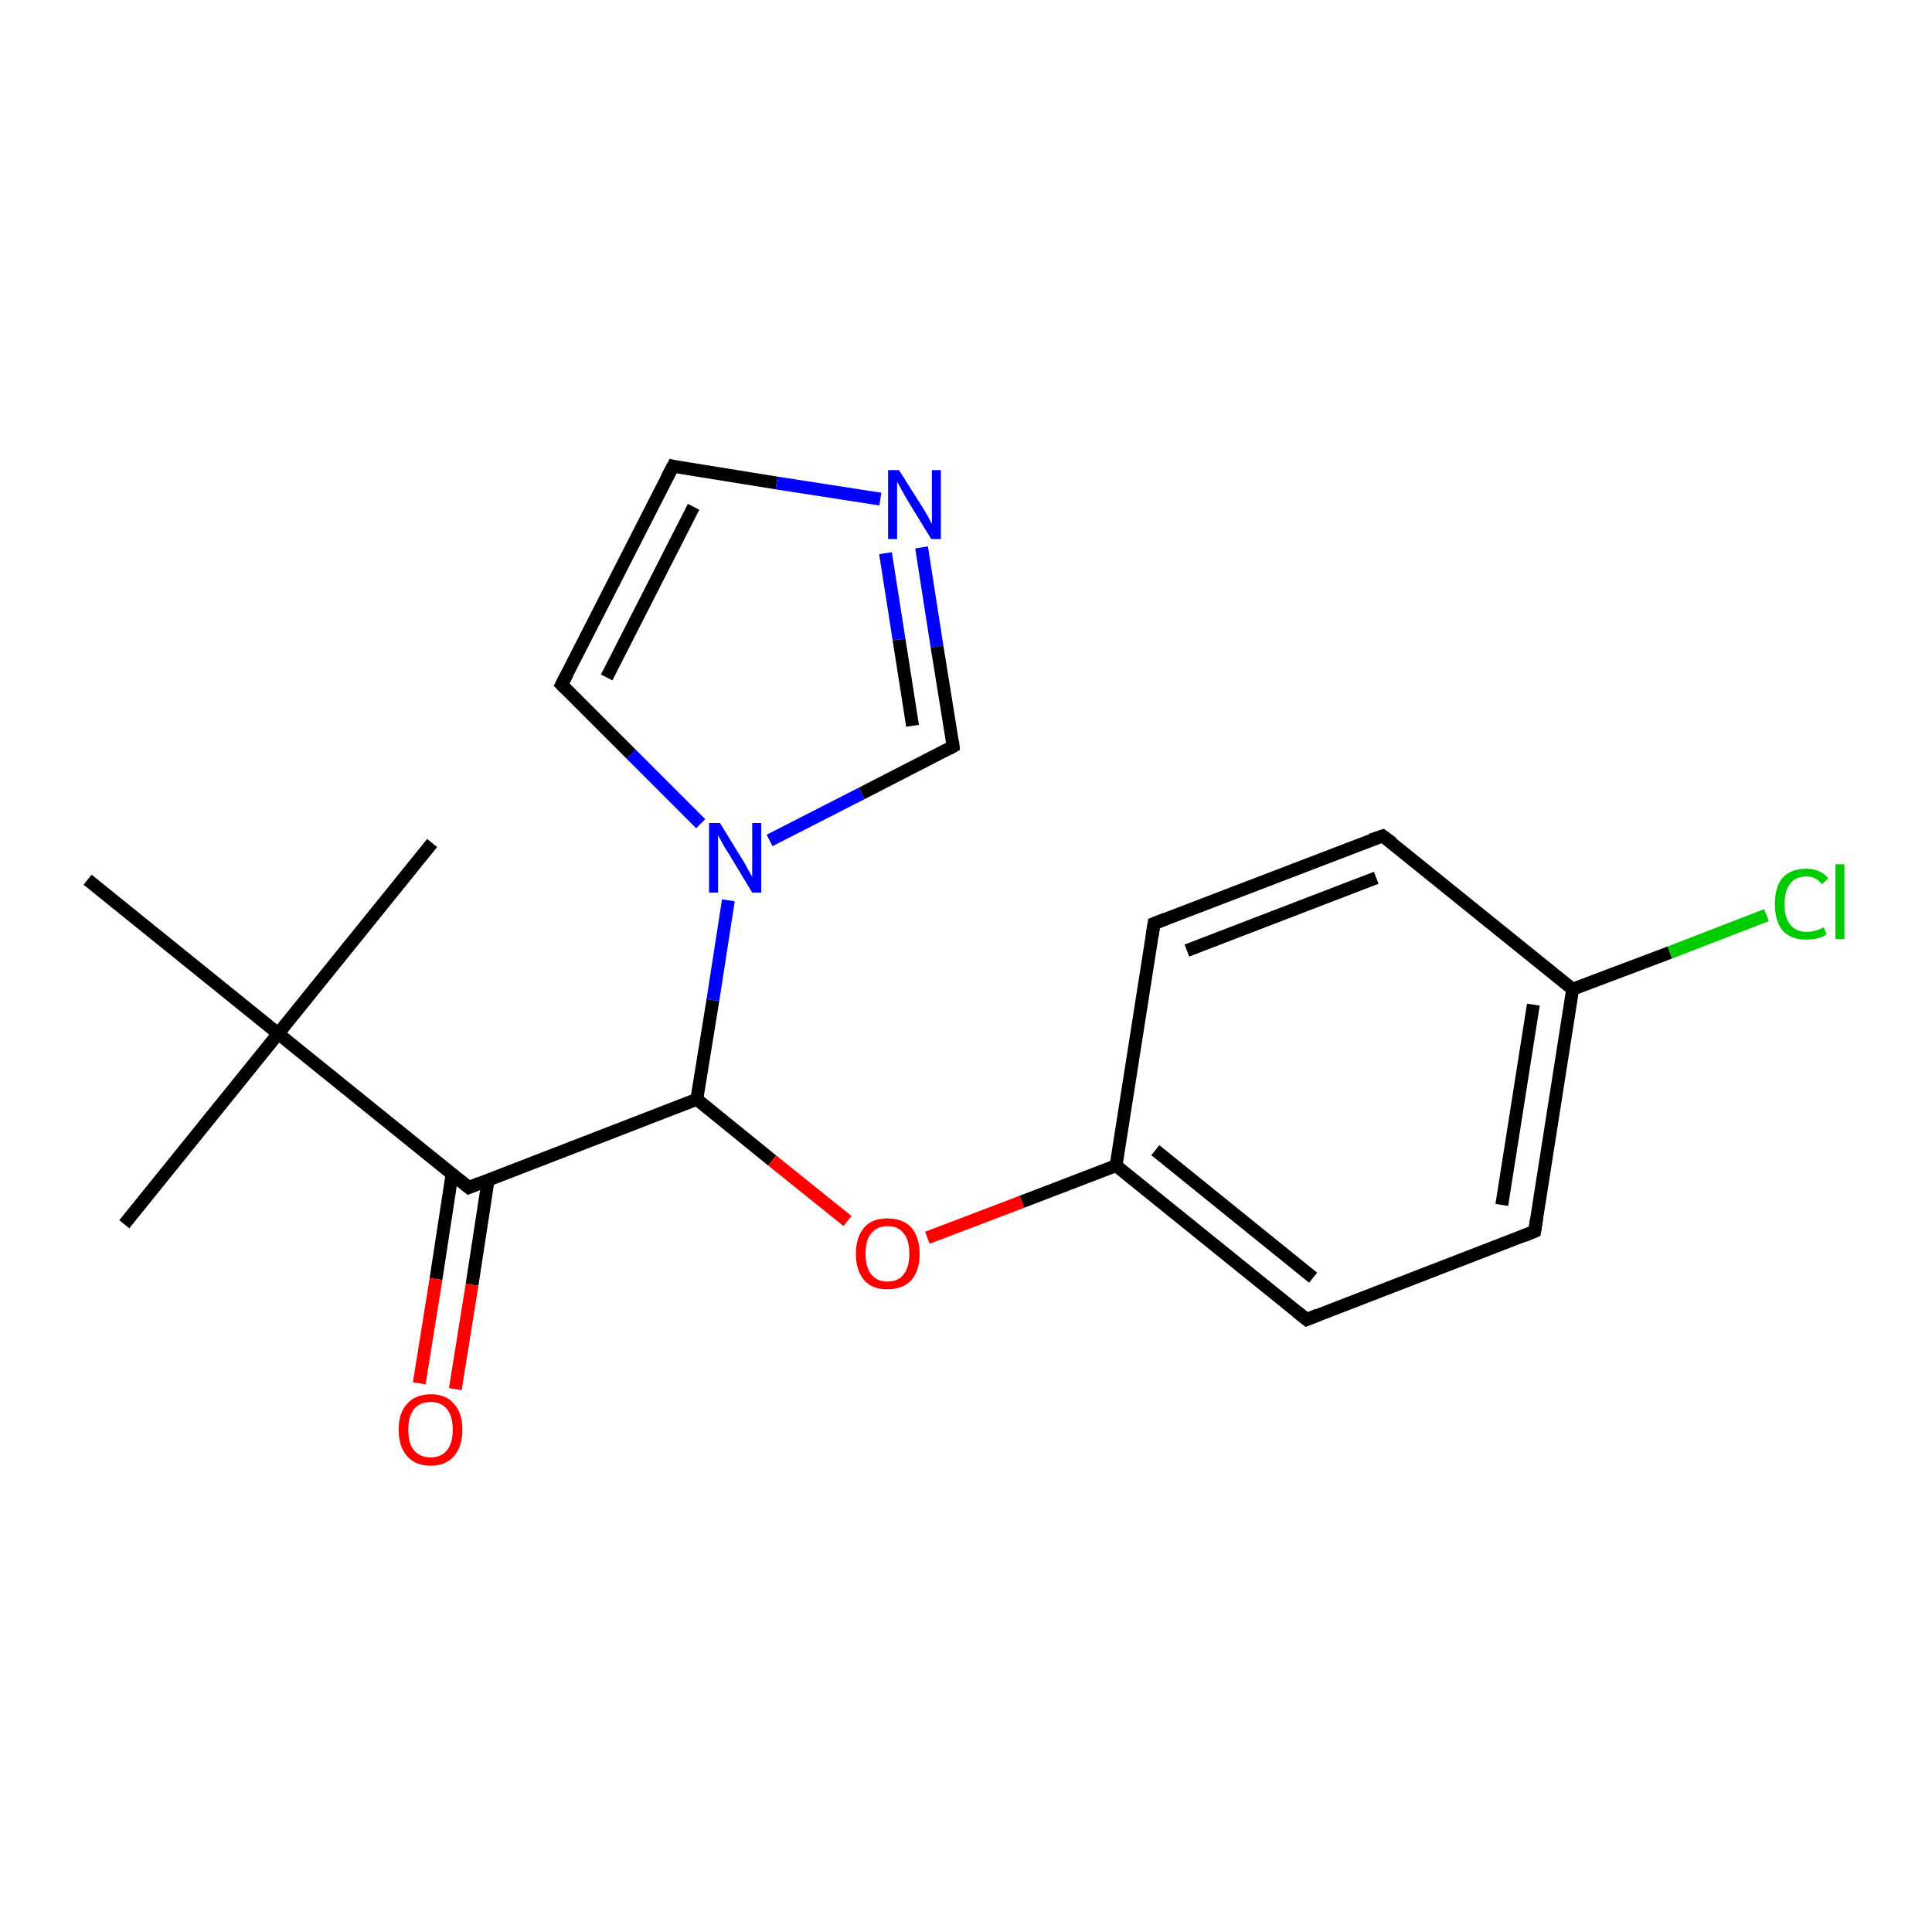 <?xml version='1.0' encoding='iso-8859-1'?>
<svg version='1.1' baseProfile='full'
              xmlns='http://www.w3.org/2000/svg'
                      xmlns:rdkit='http://www.rdkit.org/xml'
                      xmlns:xlink='http://www.w3.org/1999/xlink'
                  xml:space='preserve'
width='300px' height='300px' viewBox='0 0 300 300'>
<!-- END OF HEADER -->
<rect style='opacity:1.0;fill:#FFFFFF;stroke:none' width='300.0' height='300.0' x='0.0' y='0.0'> </rect>
<path class='bond-0 atom-0 atom-1' d='M 19.3,190.1 L 43.2,160.5' style='fill:none;fill-rule:evenodd;stroke:#000000;stroke-width:2.0px;stroke-linecap:butt;stroke-linejoin:miter;stroke-opacity:1' />
<path class='bond-1 atom-1 atom-2' d='M 43.2,160.5 L 67.1,130.9' style='fill:none;fill-rule:evenodd;stroke:#000000;stroke-width:2.0px;stroke-linecap:butt;stroke-linejoin:miter;stroke-opacity:1' />
<path class='bond-2 atom-1 atom-3' d='M 43.2,160.5 L 13.6,136.6' style='fill:none;fill-rule:evenodd;stroke:#000000;stroke-width:2.0px;stroke-linecap:butt;stroke-linejoin:miter;stroke-opacity:1' />
<path class='bond-3 atom-1 atom-4' d='M 43.2,160.5 L 72.8,184.4' style='fill:none;fill-rule:evenodd;stroke:#000000;stroke-width:2.0px;stroke-linecap:butt;stroke-linejoin:miter;stroke-opacity:1' />
<path class='bond-4 atom-4 atom-5' d='M 70.2,182.3 L 67.7,198.6' style='fill:none;fill-rule:evenodd;stroke:#000000;stroke-width:2.0px;stroke-linecap:butt;stroke-linejoin:miter;stroke-opacity:1' />
<path class='bond-4 atom-4 atom-5' d='M 67.7,198.6 L 65.1,214.8' style='fill:none;fill-rule:evenodd;stroke:#FF0000;stroke-width:2.0px;stroke-linecap:butt;stroke-linejoin:miter;stroke-opacity:1' />
<path class='bond-4 atom-4 atom-5' d='M 75.8,183.2 L 73.3,199.5' style='fill:none;fill-rule:evenodd;stroke:#000000;stroke-width:2.0px;stroke-linecap:butt;stroke-linejoin:miter;stroke-opacity:1' />
<path class='bond-4 atom-4 atom-5' d='M 73.3,199.5 L 70.7,215.7' style='fill:none;fill-rule:evenodd;stroke:#FF0000;stroke-width:2.0px;stroke-linecap:butt;stroke-linejoin:miter;stroke-opacity:1' />
<path class='bond-5 atom-4 atom-6' d='M 72.8,184.4 L 108.2,170.7' style='fill:none;fill-rule:evenodd;stroke:#000000;stroke-width:2.0px;stroke-linecap:butt;stroke-linejoin:miter;stroke-opacity:1' />
<path class='bond-6 atom-6 atom-7' d='M 108.2,170.7 L 119.9,180.2' style='fill:none;fill-rule:evenodd;stroke:#000000;stroke-width:2.0px;stroke-linecap:butt;stroke-linejoin:miter;stroke-opacity:1' />
<path class='bond-6 atom-6 atom-7' d='M 119.9,180.2 L 131.6,189.6' style='fill:none;fill-rule:evenodd;stroke:#FF0000;stroke-width:2.0px;stroke-linecap:butt;stroke-linejoin:miter;stroke-opacity:1' />
<path class='bond-7 atom-7 atom-8' d='M 144.0,192.2 L 158.7,186.6' style='fill:none;fill-rule:evenodd;stroke:#FF0000;stroke-width:2.0px;stroke-linecap:butt;stroke-linejoin:miter;stroke-opacity:1' />
<path class='bond-7 atom-7 atom-8' d='M 158.7,186.6 L 173.3,181.0' style='fill:none;fill-rule:evenodd;stroke:#000000;stroke-width:2.0px;stroke-linecap:butt;stroke-linejoin:miter;stroke-opacity:1' />
<path class='bond-8 atom-8 atom-9' d='M 173.3,181.0 L 202.9,204.9' style='fill:none;fill-rule:evenodd;stroke:#000000;stroke-width:2.0px;stroke-linecap:butt;stroke-linejoin:miter;stroke-opacity:1' />
<path class='bond-8 atom-8 atom-9' d='M 179.4,178.6 L 203.9,198.4' style='fill:none;fill-rule:evenodd;stroke:#000000;stroke-width:2.0px;stroke-linecap:butt;stroke-linejoin:miter;stroke-opacity:1' />
<path class='bond-9 atom-9 atom-10' d='M 202.9,204.9 L 238.3,191.2' style='fill:none;fill-rule:evenodd;stroke:#000000;stroke-width:2.0px;stroke-linecap:butt;stroke-linejoin:miter;stroke-opacity:1' />
<path class='bond-10 atom-10 atom-11' d='M 238.3,191.2 L 244.2,153.6' style='fill:none;fill-rule:evenodd;stroke:#000000;stroke-width:2.0px;stroke-linecap:butt;stroke-linejoin:miter;stroke-opacity:1' />
<path class='bond-10 atom-10 atom-11' d='M 233.2,187.1 L 238.1,156.0' style='fill:none;fill-rule:evenodd;stroke:#000000;stroke-width:2.0px;stroke-linecap:butt;stroke-linejoin:miter;stroke-opacity:1' />
<path class='bond-11 atom-11 atom-12' d='M 244.2,153.6 L 259.3,147.9' style='fill:none;fill-rule:evenodd;stroke:#000000;stroke-width:2.0px;stroke-linecap:butt;stroke-linejoin:miter;stroke-opacity:1' />
<path class='bond-11 atom-11 atom-12' d='M 259.3,147.9 L 274.3,142.1' style='fill:none;fill-rule:evenodd;stroke:#00CC00;stroke-width:2.0px;stroke-linecap:butt;stroke-linejoin:miter;stroke-opacity:1' />
<path class='bond-12 atom-11 atom-13' d='M 244.2,153.6 L 214.7,129.8' style='fill:none;fill-rule:evenodd;stroke:#000000;stroke-width:2.0px;stroke-linecap:butt;stroke-linejoin:miter;stroke-opacity:1' />
<path class='bond-13 atom-13 atom-14' d='M 214.7,129.8 L 179.2,143.4' style='fill:none;fill-rule:evenodd;stroke:#000000;stroke-width:2.0px;stroke-linecap:butt;stroke-linejoin:miter;stroke-opacity:1' />
<path class='bond-13 atom-13 atom-14' d='M 213.7,136.3 L 184.3,147.6' style='fill:none;fill-rule:evenodd;stroke:#000000;stroke-width:2.0px;stroke-linecap:butt;stroke-linejoin:miter;stroke-opacity:1' />
<path class='bond-14 atom-6 atom-15' d='M 108.2,170.7 L 110.7,155.3' style='fill:none;fill-rule:evenodd;stroke:#000000;stroke-width:2.0px;stroke-linecap:butt;stroke-linejoin:miter;stroke-opacity:1' />
<path class='bond-14 atom-6 atom-15' d='M 110.7,155.3 L 113.1,139.8' style='fill:none;fill-rule:evenodd;stroke:#0000FF;stroke-width:2.0px;stroke-linecap:butt;stroke-linejoin:miter;stroke-opacity:1' />
<path class='bond-15 atom-15 atom-16' d='M 108.8,127.9 L 98.0,117.1' style='fill:none;fill-rule:evenodd;stroke:#0000FF;stroke-width:2.0px;stroke-linecap:butt;stroke-linejoin:miter;stroke-opacity:1' />
<path class='bond-15 atom-15 atom-16' d='M 98.0,117.1 L 87.2,106.3' style='fill:none;fill-rule:evenodd;stroke:#000000;stroke-width:2.0px;stroke-linecap:butt;stroke-linejoin:miter;stroke-opacity:1' />
<path class='bond-16 atom-16 atom-17' d='M 87.2,106.3 L 104.5,72.4' style='fill:none;fill-rule:evenodd;stroke:#000000;stroke-width:2.0px;stroke-linecap:butt;stroke-linejoin:miter;stroke-opacity:1' />
<path class='bond-16 atom-16 atom-17' d='M 94.2,105.2 L 107.7,78.7' style='fill:none;fill-rule:evenodd;stroke:#000000;stroke-width:2.0px;stroke-linecap:butt;stroke-linejoin:miter;stroke-opacity:1' />
<path class='bond-17 atom-17 atom-18' d='M 104.5,72.4 L 120.6,75.0' style='fill:none;fill-rule:evenodd;stroke:#000000;stroke-width:2.0px;stroke-linecap:butt;stroke-linejoin:miter;stroke-opacity:1' />
<path class='bond-17 atom-17 atom-18' d='M 120.6,75.0 L 136.7,77.5' style='fill:none;fill-rule:evenodd;stroke:#0000FF;stroke-width:2.0px;stroke-linecap:butt;stroke-linejoin:miter;stroke-opacity:1' />
<path class='bond-18 atom-18 atom-19' d='M 143.1,85.0 L 145.5,100.4' style='fill:none;fill-rule:evenodd;stroke:#0000FF;stroke-width:2.0px;stroke-linecap:butt;stroke-linejoin:miter;stroke-opacity:1' />
<path class='bond-18 atom-18 atom-19' d='M 145.5,100.4 L 148.0,115.9' style='fill:none;fill-rule:evenodd;stroke:#000000;stroke-width:2.0px;stroke-linecap:butt;stroke-linejoin:miter;stroke-opacity:1' />
<path class='bond-18 atom-18 atom-19' d='M 137.5,85.9 L 139.6,99.3' style='fill:none;fill-rule:evenodd;stroke:#0000FF;stroke-width:2.0px;stroke-linecap:butt;stroke-linejoin:miter;stroke-opacity:1' />
<path class='bond-18 atom-18 atom-19' d='M 139.6,99.3 L 141.7,112.7' style='fill:none;fill-rule:evenodd;stroke:#000000;stroke-width:2.0px;stroke-linecap:butt;stroke-linejoin:miter;stroke-opacity:1' />
<path class='bond-19 atom-14 atom-8' d='M 179.2,143.4 L 173.3,181.0' style='fill:none;fill-rule:evenodd;stroke:#000000;stroke-width:2.0px;stroke-linecap:butt;stroke-linejoin:miter;stroke-opacity:1' />
<path class='bond-20 atom-19 atom-15' d='M 148.0,115.9 L 133.8,123.2' style='fill:none;fill-rule:evenodd;stroke:#000000;stroke-width:2.0px;stroke-linecap:butt;stroke-linejoin:miter;stroke-opacity:1' />
<path class='bond-20 atom-19 atom-15' d='M 133.8,123.2 L 119.5,130.5' style='fill:none;fill-rule:evenodd;stroke:#0000FF;stroke-width:2.0px;stroke-linecap:butt;stroke-linejoin:miter;stroke-opacity:1' />
<path d='M 71.3,183.2 L 72.8,184.4 L 74.5,183.7' style='fill:none;stroke:#000000;stroke-width:2.0px;stroke-linecap:butt;stroke-linejoin:miter;stroke-opacity:1;' />
<path d='M 201.4,203.7 L 202.9,204.9 L 204.6,204.2' style='fill:none;stroke:#000000;stroke-width:2.0px;stroke-linecap:butt;stroke-linejoin:miter;stroke-opacity:1;' />
<path d='M 236.6,191.9 L 238.3,191.2 L 238.6,189.3' style='fill:none;stroke:#000000;stroke-width:2.0px;stroke-linecap:butt;stroke-linejoin:miter;stroke-opacity:1;' />
<path d='M 216.2,130.9 L 214.7,129.8 L 212.9,130.4' style='fill:none;stroke:#000000;stroke-width:2.0px;stroke-linecap:butt;stroke-linejoin:miter;stroke-opacity:1;' />
<path d='M 181.0,142.7 L 179.2,143.4 L 178.9,145.3' style='fill:none;stroke:#000000;stroke-width:2.0px;stroke-linecap:butt;stroke-linejoin:miter;stroke-opacity:1;' />
<path d='M 87.8,106.9 L 87.2,106.3 L 88.1,104.6' style='fill:none;stroke:#000000;stroke-width:2.0px;stroke-linecap:butt;stroke-linejoin:miter;stroke-opacity:1;' />
<path d='M 103.6,74.1 L 104.5,72.4 L 105.3,72.6' style='fill:none;stroke:#000000;stroke-width:2.0px;stroke-linecap:butt;stroke-linejoin:miter;stroke-opacity:1;' />
<path d='M 147.9,115.1 L 148.0,115.9 L 147.3,116.3' style='fill:none;stroke:#000000;stroke-width:2.0px;stroke-linecap:butt;stroke-linejoin:miter;stroke-opacity:1;' />
<path class='atom-5' d='M 61.9 222.0
Q 61.9 219.4, 63.2 218.0
Q 64.5 216.5, 66.9 216.5
Q 69.3 216.5, 70.5 218.0
Q 71.8 219.4, 71.8 222.0
Q 71.8 224.6, 70.5 226.1
Q 69.2 227.6, 66.9 227.6
Q 64.5 227.6, 63.2 226.1
Q 61.9 224.6, 61.9 222.0
M 66.9 226.3
Q 68.5 226.3, 69.4 225.2
Q 70.3 224.1, 70.3 222.0
Q 70.3 219.9, 69.4 218.8
Q 68.5 217.7, 66.9 217.7
Q 65.2 217.7, 64.3 218.8
Q 63.4 219.9, 63.4 222.0
Q 63.4 224.2, 64.3 225.2
Q 65.2 226.3, 66.9 226.3
' fill='#FF0000'/>
<path class='atom-7' d='M 132.9 194.7
Q 132.9 192.1, 134.2 190.6
Q 135.4 189.2, 137.8 189.2
Q 140.2 189.2, 141.5 190.6
Q 142.8 192.1, 142.8 194.7
Q 142.8 197.3, 141.5 198.8
Q 140.2 200.2, 137.8 200.2
Q 135.4 200.2, 134.2 198.8
Q 132.9 197.3, 132.9 194.7
M 137.8 199.0
Q 139.5 199.0, 140.3 197.9
Q 141.2 196.8, 141.2 194.7
Q 141.2 192.5, 140.3 191.5
Q 139.5 190.4, 137.8 190.4
Q 136.2 190.4, 135.3 191.5
Q 134.4 192.5, 134.4 194.7
Q 134.4 196.8, 135.3 197.9
Q 136.2 199.0, 137.8 199.0
' fill='#FF0000'/>
<path class='atom-12' d='M 275.6 140.4
Q 275.6 137.7, 276.8 136.3
Q 278.1 134.9, 280.5 134.9
Q 282.7 134.9, 283.9 136.4
L 282.9 137.3
Q 282.0 136.1, 280.5 136.1
Q 278.8 136.1, 278.0 137.2
Q 277.1 138.3, 277.1 140.4
Q 277.1 142.5, 278.0 143.6
Q 278.9 144.7, 280.6 144.7
Q 281.8 144.7, 283.2 144.0
L 283.6 145.1
Q 283.1 145.5, 282.2 145.7
Q 281.4 145.9, 280.4 145.9
Q 278.1 145.9, 276.8 144.5
Q 275.6 143.0, 275.6 140.4
' fill='#00CC00'/>
<path class='atom-12' d='M 285.0 134.2
L 286.4 134.2
L 286.4 145.8
L 285.0 145.8
L 285.0 134.2
' fill='#00CC00'/>
<path class='atom-15' d='M 111.8 127.8
L 115.3 133.5
Q 115.7 134.1, 116.2 135.1
Q 116.8 136.1, 116.8 136.2
L 116.8 127.8
L 118.2 127.8
L 118.2 138.6
L 116.8 138.6
L 113.0 132.3
Q 112.5 131.6, 112.1 130.8
Q 111.6 129.9, 111.5 129.7
L 111.5 138.6
L 110.1 138.6
L 110.1 127.8
L 111.8 127.8
' fill='#0000FF'/>
<path class='atom-18' d='M 139.6 73.0
L 143.2 78.7
Q 143.5 79.2, 144.1 80.2
Q 144.6 81.3, 144.7 81.3
L 144.7 73.0
L 146.1 73.0
L 146.1 83.7
L 144.6 83.7
L 140.8 77.5
Q 140.4 76.8, 139.9 75.9
Q 139.5 75.1, 139.3 74.8
L 139.3 83.7
L 137.9 83.7
L 137.9 73.0
L 139.6 73.0
' fill='#0000FF'/>
</svg>
